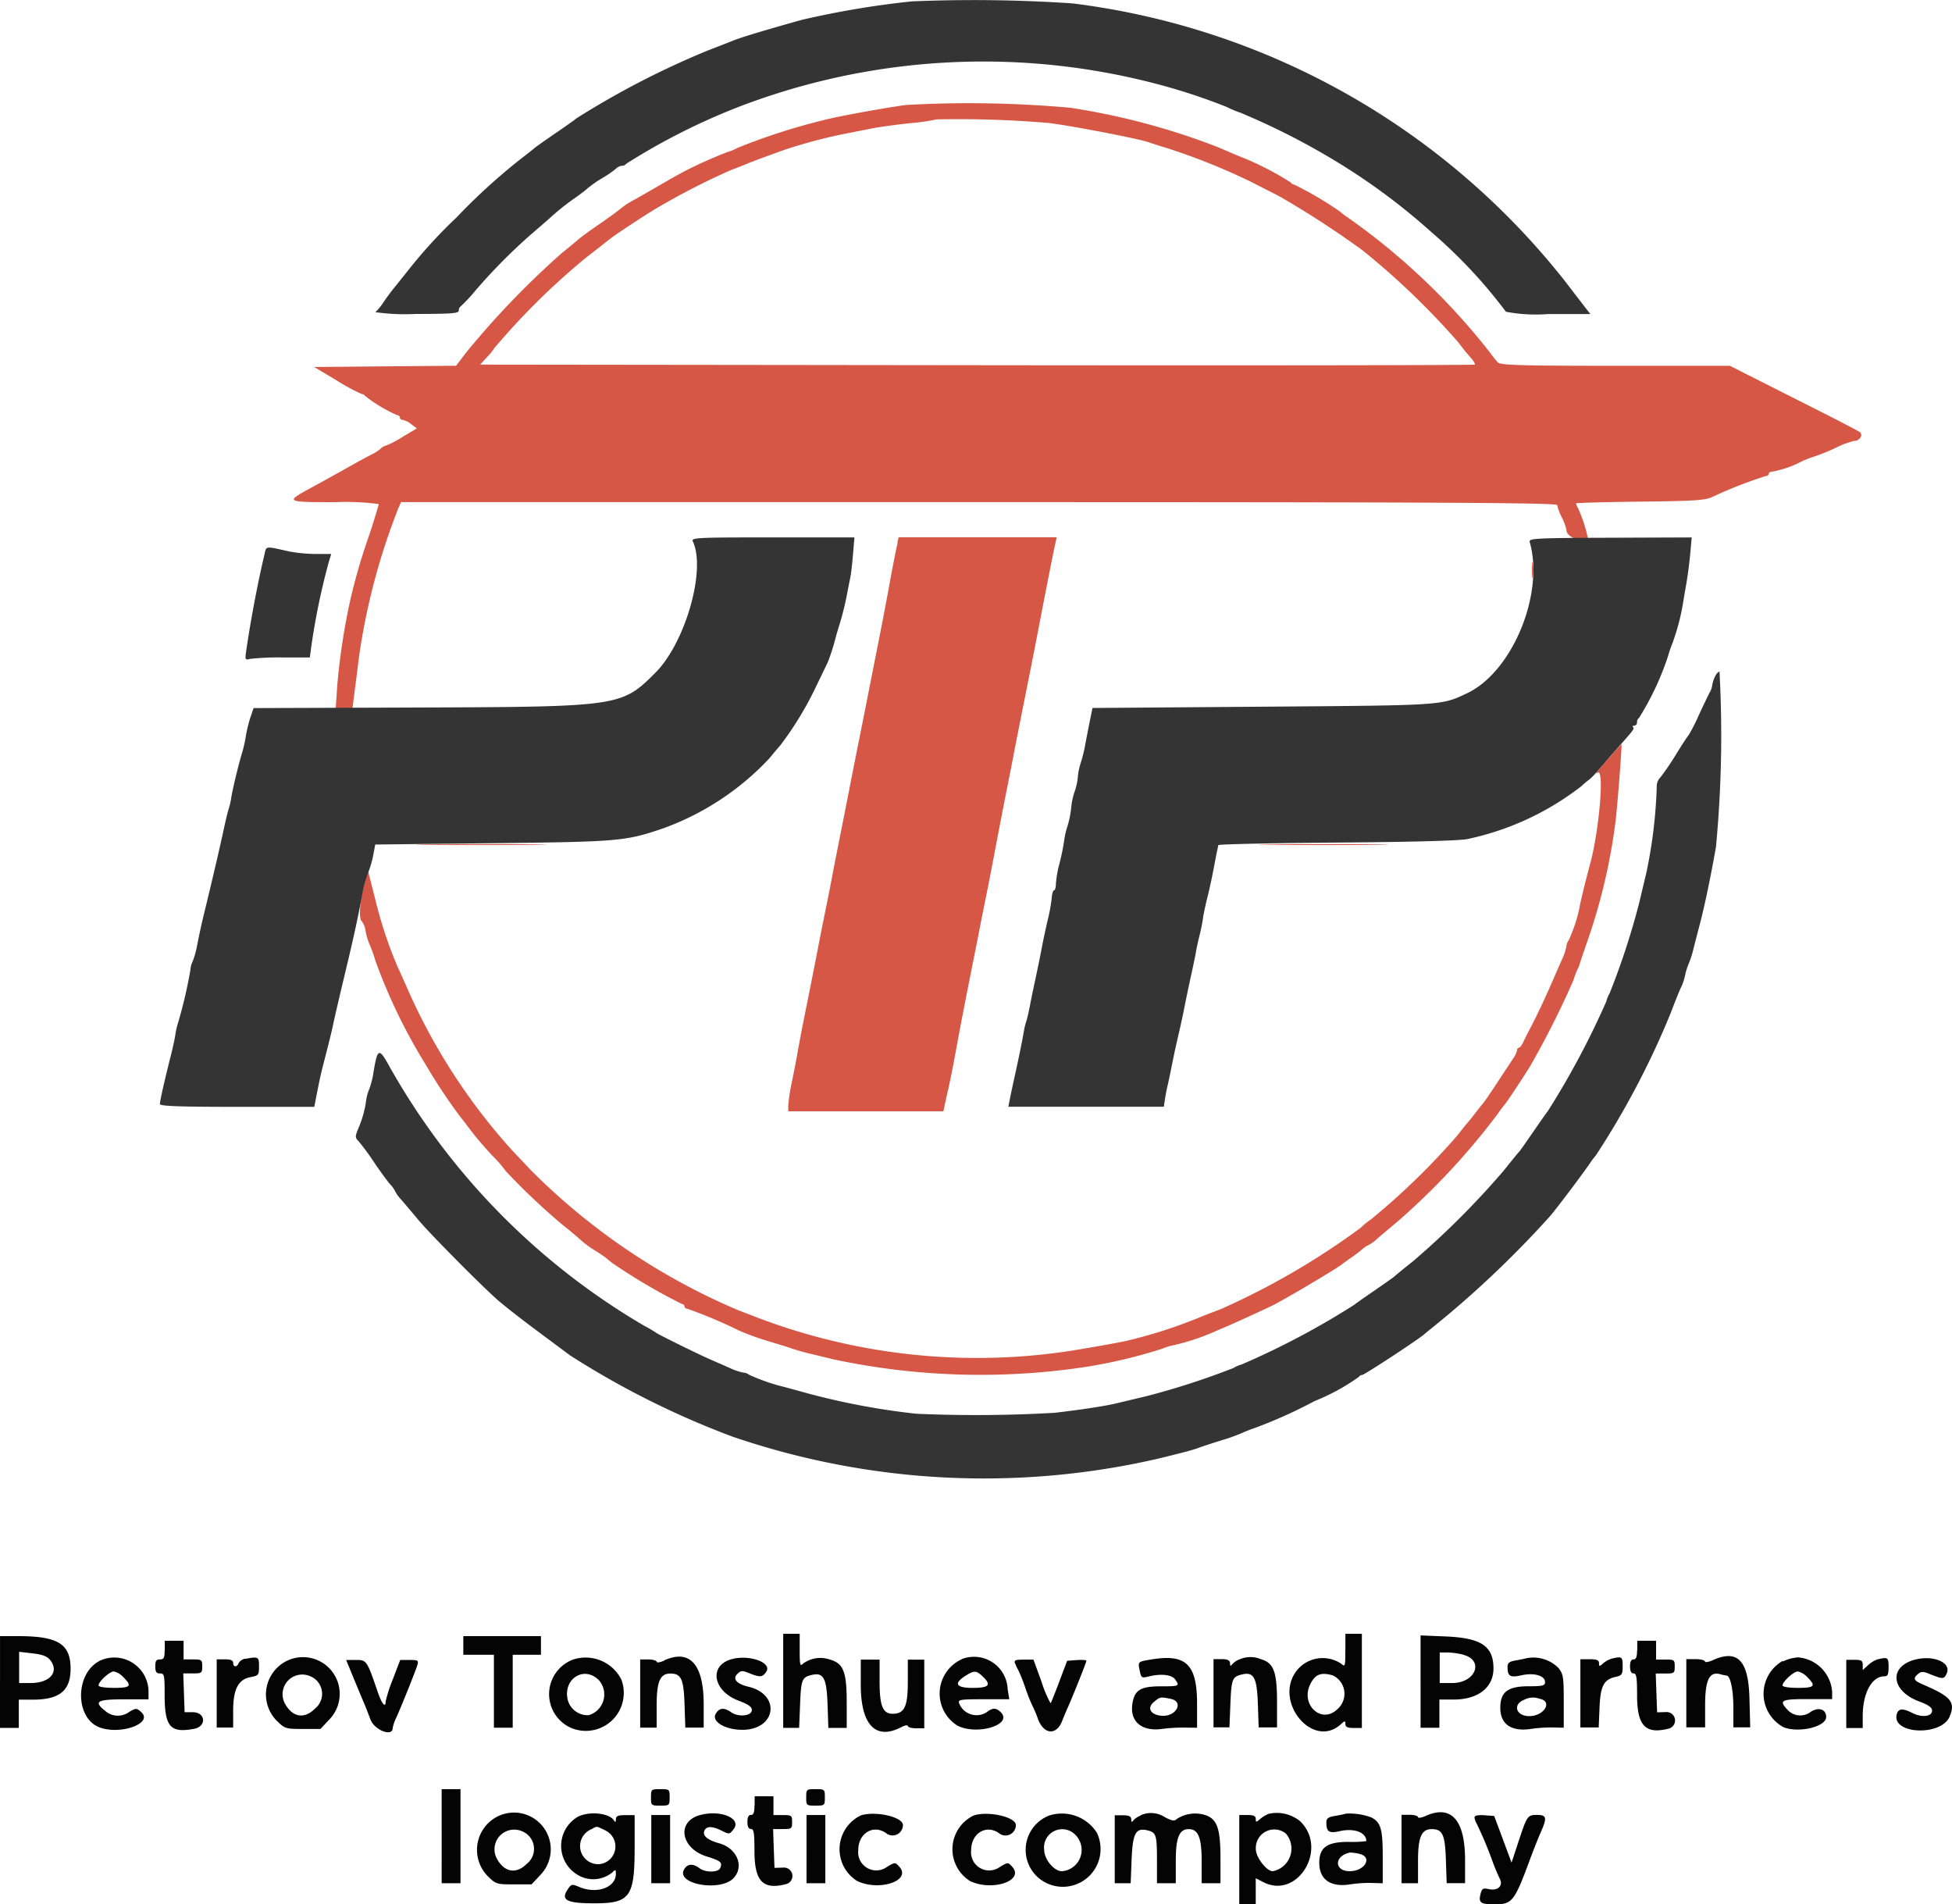 <svg xmlns="http://www.w3.org/2000/svg" viewBox="0 0 83.742 81.679">
  <defs>
    <style>
      .cls-1 {
        fill: #d65745;
      }

      .cls-1, .cls-2, .cls-3 {
        fill-rule: evenodd;
      }

      .cls-2 {
        fill: #343434;
      }

      .cls-3 {
        fill: #040404;
      }
    </style>
  </defs>
  <g id="logo" transform="translate(-128.5 -90.75)">
    <path id="path0" class="cls-1" d="M175.562,98.138c-1.156.166-2.96.5-3.532.653a26.937,26.937,0,0,0-3.683,1.189,1.619,1.619,0,0,1-.383.16,19.072,19.072,0,0,0-1.784.789c-.193.094-.738.4-1.211.676s-.978.566-1.122.64a3.47,3.47,0,0,0-.525.352c-.145.12-.562.423-.928.673s-.768.545-.894.656-.43.361-.675.555a36.693,36.693,0,0,0-4.111,4.273l-.433.567-3.044.027-3.044.027.972.58a8.348,8.348,0,0,0,1.073.581.154.154,0,0,1,.134.076,6.42,6.42,0,0,0,1.386.832.106.106,0,0,1,.111.1.119.119,0,0,0,.127.1.9.9,0,0,1,.363.184l.237.182-.622.37a4.267,4.267,0,0,1-.709.37.449.449,0,0,0-.22.128,1.825,1.825,0,0,1-.386.249c-.139.067-.615.327-1.059.577s-1.159.646-1.589.88c-1.061.578-1.041.588,1.085.588a10.8,10.8,0,0,1,1.866.082c0,.045-.176.624-.392,1.286a25.94,25.94,0,0,0-.825,2.819,28.617,28.617,0,0,0-.56,3.658l-.07,1.034h.716l.114-.883c.063-.486.139-1.087.168-1.337a28.125,28.125,0,0,1,1.685-6.382l.121-.278h24.8c19.768,0,24.8.026,24.8.127a2.251,2.251,0,0,0,.2.53,2.092,2.092,0,0,1,.2.56c.007.325.912.624.912.3a6.37,6.37,0,0,0-.407-1.238.868.868,0,0,1-.1-.223c0-.025,1.237-.061,2.749-.077,2.3-.025,2.808-.057,3.1-.2a19.019,19.019,0,0,1,2.281-.894c.077,0,.141-.045.141-.1s.085-.1.19-.1a4.5,4.5,0,0,0,1.274-.456,5.469,5.469,0,0,1,.554-.206,9.256,9.256,0,0,0,.874-.361,3.652,3.652,0,0,1,.771-.288c.234,0,.4-.255.249-.375-.07-.054-1.067-.571-2.214-1.148s-2.374-1.2-2.724-1.374l-.638-.324-4.912,0c-4.057,0-4.935-.028-5.045-.144a5.184,5.184,0,0,1-.335-.421,28.686,28.686,0,0,0-6.1-5.795,3.476,3.476,0,0,1-.341-.257,15.336,15.336,0,0,0-1.961-1.156.157.157,0,0,1-.137-.084,12.558,12.558,0,0,0-2.3-1.163l-.808-.347a29.824,29.824,0,0,0-6.357-1.7,48.3,48.3,0,0,0-7.063-.12m6.2.782c.972.12,3.787.664,4.2.81.139.049.5.165.808.258a27.359,27.359,0,0,1,3.582,1.435l1.211.616a39.864,39.864,0,0,1,3.609,2.343,32.669,32.669,0,0,1,4.092,3.933c.142.194.372.478.51.63s.228.3.2.328-9.641.041-21.361.026l-21.309-.025.305-.334a2.3,2.3,0,0,0,.305-.377,30.7,30.7,0,0,1,3.935-3.881c.587-.452.616-.474.874-.681.119-.1.3-.231.4-.3.991-.671,1.682-1.11,2.15-1.366a30.368,30.368,0,0,1,2.778-1.4c.277-.107.6-.232.706-.278.234-.1,1.174-.444,1.614-.6a22.322,22.322,0,0,1,2.472-.663l1.311-.258c.306-.059,1.032-.159,1.615-.22a8.1,8.1,0,0,0,1.11-.16,45.612,45.612,0,0,1,4.884.16m-6.548,18c-.079.332-.235,1.124-.4,2.043-.142.771-.279,1.486-.6,3.1-.332,1.693-.489,2.484-.613,3.1s-.281,1.409-.613,3.1c-.079.4-.214,1.084-.3,1.514s-.222,1.123-.3,1.539-.214,1.1-.3,1.513-.219,1.1-.3,1.514c-.148.772-.321,1.642-.61,3.077-.09.444-.2,1.035-.248,1.312s-.158.854-.247,1.282a8.033,8.033,0,0,0-.162,1.034v.257h6.656l.058-.277c.032-.153.1-.46.151-.681.091-.4.2-.935.452-2.321.127-.682.328-1.711.6-3.077.073-.361.209-1.042.3-1.514s.234-1.176.313-1.564.206-1.047.284-1.463c.17-.906.419-2.193.626-3.229.083-.417.211-1.075.285-1.463.127-.661.3-1.518.611-3.077.123-.611.262-1.321.6-3.078.269-1.383.456-2.325.518-2.6l.062-.278h-6.78l-.054.227m27.222,1.186c0,.305.019.43.042.277a2.185,2.185,0,0,0,0-.555c-.023-.153-.042-.028-.042.278m3.494,7.845c-.549.593-.868.99-.674.842.294-.225.07,2.465-.327,3.925-.188.69-.426,1.668-.454,1.866a6.358,6.358,0,0,1-.469,1.408.4.4,0,0,0-.087.232,2.678,2.678,0,0,1-.209.611c-.115.26-.278.633-.362.827-.317.732-.668,1.48-.922,1.968-.145.277-.311.606-.369.731s-.139.226-.181.227-.076.048-.076.105a1.116,1.116,0,0,1-.184.378c-.1.151-.407.614-.679,1.03s-.542.809-.6.874-.216.266-.355.447-.3.378-.353.437-.234.286-.4.5a30.444,30.444,0,0,1-3.71,3.6,3.054,3.054,0,0,0-.433.355,32.008,32.008,0,0,1-6.054,3.51c-.278.1-.641.241-.808.31a20.439,20.439,0,0,1-2.926.963c-.307.086-.924.2-2.472.463a26.518,26.518,0,0,1-13.571-1.379c-.111-.045-.519-.2-.908-.351a27.956,27.956,0,0,1-8.867-6c-.229-.246-.575-.613-.769-.813a25.851,25.851,0,0,1-4.583-7.113c-.149-.333-.314-.7-.365-.807a18.5,18.5,0,0,1-.95-2.876l-.319-1.261-.17.676c-.185.736-.222,1.449-.081,1.536a.906.906,0,0,1,.158.422,2.431,2.431,0,0,0,.157.531,5.962,5.962,0,0,1,.258.719,23.818,23.818,0,0,0,2.175,4.49,23.206,23.206,0,0,0,1.475,2.22c.045.055.255.327.465.605s.628.764.93,1.082a5.066,5.066,0,0,1,.548.633,28.135,28.135,0,0,0,2.429,2.3c.3.236.651.533.788.659a4.611,4.611,0,0,0,.609.45,5.56,5.56,0,0,1,.484.325c.067.058.18.15.252.206a25.285,25.285,0,0,0,3,1.766.105.105,0,0,1,.108.1.108.108,0,0,0,.113.1,20.407,20.407,0,0,1,2.258.952,11.987,11.987,0,0,0,1.261.453c.417.123.871.265,1.009.315s.456.14.706.2l1.059.256a30.185,30.185,0,0,0,10.948.3,22.11,22.11,0,0,0,3.131-.755,2.52,2.52,0,0,1,.5-.154,9.74,9.74,0,0,0,1.611-.519c.194-.085.444-.193.555-.239.441-.186,1.639-.733,2.065-.941.526-.259,2.679-1.532,2.993-1.772.119-.091.316-.232.439-.316s.316-.231.43-.328a.914.914,0,0,1,.268-.179,1.717,1.717,0,0,0,.378-.277c.176-.152.561-.478.858-.725a29.894,29.894,0,0,0,4.323-4.647,4.219,4.219,0,0,1,.252-.34c.118-.134.714-1.027,1.118-1.677a38.312,38.312,0,0,0,1.857-3.683,4.064,4.064,0,0,1,.189-.5.864.864,0,0,0,.083-.2c.013-.055.166-.509.34-1.009a25.153,25.153,0,0,0,1.2-5.119c.088-.736.285-3.306.254-3.306,0,0-.165.17-.357.378m-50.815,3.935c1.266.016,3.31.016,4.54,0s.195-.029-2.3-.029-3.5.013-2.238.029m36.122,0c1.267.016,3.31.016,4.541,0s.195-.029-2.3-.029-3.5.013-2.238.029" transform="translate(-8.215 -2.884)"/>
    <path id="path1" class="cls-2" d="M172.121,90.806a38.318,38.318,0,0,0-4.743.794c-1.79.5-2.64.763-2.976.9-.111.047-.588.232-1.059.413a36.57,36.57,0,0,0-5.651,2.919c-.028.033-.413.307-.857.61s-.863.6-.93.656-.182.151-.254.206a26.154,26.154,0,0,0-3.1,2.78,20.868,20.868,0,0,0-2.072,2.265c-.222.278-.449.56-.5.627a8.988,8.988,0,0,0-.553.736,2.528,2.528,0,0,1-.35.427,9.112,9.112,0,0,0,1.736.076c1.523,0,1.842-.023,1.842-.141a.206.206,0,0,1,.076-.177,7.23,7.23,0,0,0,.644-.69,24.142,24.142,0,0,1,2.4-2.422c.356-.305.722-.623.813-.706a10.092,10.092,0,0,1,1.007-.806c.194-.136.408-.294.476-.352a4.832,4.832,0,0,1,.785-.558,4.179,4.179,0,0,0,.537-.375.468.468,0,0,1,.269-.13.192.192,0,0,0,.17-.08,27.716,27.716,0,0,1,4.978-2.5,29.268,29.268,0,0,1,17.456-1.012,25.823,25.823,0,0,1,3.33,1.07,4.623,4.623,0,0,0,.605.253,30.708,30.708,0,0,1,3.733,1.869,27.466,27.466,0,0,1,4.481,3.278,21.255,21.255,0,0,1,3.162,3.385,6.873,6.873,0,0,0,1.8.1H201.2l-.216-.277c-.119-.153-.512-.664-.873-1.135a31.892,31.892,0,0,0-21.124-11.913,63.135,63.135,0,0,0-6.861-.088M162.7,113.982c.567,1.224-.331,4.347-1.618,5.63-1.444,1.44-1.538,1.454-10.131,1.484l-7.1.025-.128.373a5.765,5.765,0,0,0-.2.807,6.194,6.194,0,0,1-.164.737c-.135.426-.409,1.556-.465,1.917a2.846,2.846,0,0,1-.1.454c-.031.083-.119.435-.195.782-.2.935-.53,2.341-.9,3.859-.087.36-.205.905-.263,1.211a3.817,3.817,0,0,1-.2.73.889.889,0,0,0-.094.35,19.731,19.731,0,0,1-.518,2.233,3.76,3.76,0,0,0-.132.564c-.013.125-.1.518-.188.874-.272,1.074-.473,1.965-.473,2.092,0,.09.825.12,3.312.12h3.312l.114-.581c.142-.725.16-.8.415-1.791.114-.444.231-.921.258-1.059.059-.289.312-1.383.526-2.27.368-1.532.558-2.4.738-3.38a5.406,5.406,0,0,1,.257-.959,4.072,4.072,0,0,0,.222-.757l.085-.454,5.042-.057c5.423-.061,5.692-.084,7.328-.643a11.677,11.677,0,0,0,4.542-3c.185-.227.388-.469.452-.536a14.315,14.315,0,0,0,1.517-2.477c.252-.527.5-1.032.541-1.122a9.7,9.7,0,0,0,.346-1.1c.005-.028.087-.3.18-.605s.217-.8.275-1.11.13-.668.159-.807.081-.582.114-.984l.061-.732h-3.507c-3.3,0-3.5.01-3.425.177m35.9.012c.644,2.233-.746,5.587-2.693,6.5-1.113.522-.982.514-8.748.572l-7.314.055-.072.353c-.04.194-.141.706-.224,1.137a6.3,6.3,0,0,1-.212.881,2.478,2.478,0,0,0-.118.579,2.653,2.653,0,0,1-.142.642,2.952,2.952,0,0,0-.145.688,4.21,4.21,0,0,1-.158.785,3.412,3.412,0,0,0-.147.648,9.749,9.749,0,0,1-.2.967,4.63,4.63,0,0,0-.151.858c0,.155-.036.282-.079.282s-.09.148-.1.328a7.7,7.7,0,0,1-.169.934c-.079.333-.192.855-.249,1.16s-.168.85-.245,1.211-.2.929-.262,1.262-.146.673-.176.757a2.465,2.465,0,0,0-.087.353c-.062.377-.231,1.208-.388,1.917-.087.388-.186.854-.221,1.034l-.064.328H182.9l.05-.328c.028-.18.078-.441.112-.58s.13-.593.212-1.009.2-.938.253-1.161.17-.744.252-1.16.22-1.075.306-1.463.176-.825.2-.97.093-.463.154-.706.124-.556.14-.695.1-.547.191-.908.212-.928.274-1.261.128-.674.148-.757.039-.184.044-.223,2.289-.089,5.077-.11c3.235-.024,5.269-.079,5.619-.152a12.022,12.022,0,0,0,4.887-2.27,2.936,2.936,0,0,1,.349-.292,3.531,3.531,0,0,0,.409-.434c.189-.222.565-.653.835-.958.667-.753.685-.777.615-.847-.033-.034-.008-.061.057-.061a.133.133,0,0,0,.117-.143.2.2,0,0,1,.078-.177,12.073,12.073,0,0,0,1.258-2.679,5.849,5.849,0,0,1,.19-.555,9.5,9.5,0,0,0,.446-1.693c.022-.139.088-.525.146-.858s.133-.912.167-1.287l.061-.682-3.5.013c-3.184.011-3.492.027-3.448.177m-54.267.484c-.272,1.12-.6,2.824-.8,4.207-.053.363-.042.385.165.329a10.957,10.957,0,0,1,1.395-.061l1.173,0,.056-.429a29.513,29.513,0,0,1,.761-3.683l.1-.328-.674,0a6.547,6.547,0,0,1-1.128-.107c-1.022-.231-.976-.235-1.052.077m62.194,5.338a1.53,1.53,0,0,0-.1.354.763.763,0,0,1-.1.271c-.053.1-.265.538-.471.983a7.644,7.644,0,0,1-.436.857c-.035.028-.273.391-.53.808a11.214,11.214,0,0,1-.679,1,.55.55,0,0,0-.159.409,20.728,20.728,0,0,1-.446,3.685c-.053.222-.193.812-.312,1.312a31.9,31.9,0,0,1-1.26,3.85,1.505,1.505,0,0,0-.151.37,35.288,35.288,0,0,1-2.516,4.71c-.031.028-.3.413-.606.858s-.575.829-.606.857-.328.391-.659.808a35.812,35.812,0,0,1-3.887,3.887c-.417.331-.78.628-.808.659s-.413.3-.857.606-.83.575-.858.606a34.013,34.013,0,0,1-4.843,2.566,1.391,1.391,0,0,0-.353.153,32.806,32.806,0,0,1-3.733,1.208l-1.312.312c-.473.113-1.49.268-2.623.4a58.892,58.892,0,0,1-5.931.041,30.684,30.684,0,0,1-4.664-.875c-.389-.108-.843-.232-1.009-.276a8.24,8.24,0,0,1-1.508-.524.4.4,0,0,0-.232-.087,2.677,2.677,0,0,1-.611-.209c-.26-.115-.633-.278-.827-.363-.506-.219-2.261-1.084-2.32-1.144a5.142,5.142,0,0,0-.5-.292,29.8,29.8,0,0,1-10.947-11.147c-.437-.791-.5-.768-.673.263a3.316,3.316,0,0,1-.184.732,2.2,2.2,0,0,0-.148.605,4.711,4.711,0,0,1-.276.98c-.189.443-.192.487-.036.643a10.047,10.047,0,0,1,.655.887c.268.4.584.828.7.961a1.155,1.155,0,0,1,.215.3,1.733,1.733,0,0,0,.277.378c.152.175.478.561.725.858.471.565,2.546,2.663,3.351,3.389.259.233,1.053.855,1.766,1.384s1.341,1,1.4,1.041a36.692,36.692,0,0,0,6.962,3.479,33.307,33.307,0,0,0,18.262.941c1.049-.255,1.507-.377,1.716-.458.111-.042.542-.185.958-.315a8.98,8.98,0,0,0,.858-.3A6.138,6.138,0,0,1,186.8,152a20.92,20.92,0,0,0,2.573-1.158,8.908,8.908,0,0,0,1.9-1.04.153.153,0,0,1,.133-.076c.093,0,2.41-1.519,2.678-1.756.069-.061.183-.156.255-.211a43.559,43.559,0,0,0,5.147-4.864c.294-.346,1.443-1.872,1.693-2.248a3.385,3.385,0,0,1,.257-.341,35.861,35.861,0,0,0,3.215-6.118c.2-.527.4-1.028.451-1.113a2.365,2.365,0,0,0,.163-.5,2.69,2.69,0,0,1,.157-.5,3.917,3.917,0,0,0,.195-.608c.062-.25.2-.772.3-1.161.2-.782.427-1.854.671-3.229a50.81,50.81,0,0,0,.152-7.517c-.064,0-.16.117-.214.259" transform="translate(-4.472 0)"/>
    <path id="path2" class="cls-3" d="M162.1,208.518v2.018h.683l.041-1.007c.042-1.06.081-1.161.487-1.26.515-.127.652.122.691,1.25l.035,1.018h.788v-1.07c0-1.344-.14-1.7-.726-1.862a1.241,1.241,0,0,0-1.142.172c-.133.133-.15.069-.15-.563V206.5H162.1v2.018m24.115-1.3c0,.68-.01.713-.176.567a1.425,1.425,0,0,0-1.914.3c-1.008,1.321.693,3.383,1.893,2.3.179-.162.2-.163.2-.012,0,.124.092.167.354.167h.353V206.5h-.707v.722M128.5,208.569v1.968h.807v-1.211h.6c1.147,0,1.621-.387,1.621-1.325,0-1.056-.529-1.392-2.195-1.4l-.832,0v1.968M148.377,207v.4h1.312v3.128h.807v-3.128h1.211V206.6h-3.33v.4m41.067,1.551v1.981h.807v-1.211h.615c1.045,0,1.705-.517,1.705-1.334,0-.956-.525-1.309-2.04-1.372l-1.088-.045v1.98m-53.88-1.349c0,.336-.034.4-.2.4s-.2.067-.2.3.045.3.2.3c.187,0,.2.067.2.9,0,1.393.237,1.668,1.267,1.475.541-.1.493-.712-.056-.712h-.354l-.029-.832-.029-.832h.407c.386,0,.407-.016.407-.3s-.022-.3-.4-.3h-.4V206.8h-.807v.4m63.163,0c0,.291-.042.4-.151.4s-.151.1-.151.3.05.3.151.3c.124,0,.151.173.151.944,0,1.314.367,1.688,1.388,1.414a.361.361,0,0,0-.151-.7l-.378.011-.03-.832-.029-.832h.407c.386,0,.408-.016.408-.3s-.022-.3-.4-.3h-.4V206.8h-.807v.4m-68.084.432c.394.506-.015.981-.844.981h-.491v-1.34l.581.068c.428.05.625.126.754.291m60.636-.227c.893.248.5,1.208-.489,1.208h-.538v-1.312h.328a3.226,3.226,0,0,1,.7.1m-58.532.269c-1.062.559-1.039,2.479.033,2.854.914.32,2.285-.193,1.768-.662-.2-.18-.223-.181-.513-.015a.817.817,0,0,1-1.03-.035c-.515-.405-.367-.5.794-.5h1.059v-.313a1.469,1.469,0,0,0-2.112-1.332m6.268-.1a.411.411,0,0,0-.288.188c-.073.189-.236.185-.236-.008,0-.105-.107-.151-.353-.151h-.354v2.926h.706V209.8c0-.923.219-1.343.751-1.443.337-.064.358-.09.358-.46,0-.413-.027-.427-.586-.32m1.848.053a1.606,1.606,0,0,0-.529,2.572c.373.372.4.38,1.142.38h.763l.407-.436a1.576,1.576,0,0,0-1.783-2.515m12.2-.021a1.584,1.584,0,0,0-.1,2.916,1.629,1.629,0,0,0,2.187-2.052,1.717,1.717,0,0,0-2.085-.865m3.923.041c-.18.081-.328.1-.328.051s-.159-.1-.353-.1h-.354v2.926h.707v-.959c0-1.019.148-1.362.586-1.362.465,0,.573.231.609,1.3l.035,1.018h.788v-1c0-1.714-.594-2.376-1.69-1.885m3-.074c-1.1.207-.973,1.369.191,1.806.414.155.565.263.565.4,0,.254-.567.317-.879.1s-.51-.2-.664.048c-.21.337.383.7,1.139.7,1.452,0,1.66-1.52.252-1.849-.492-.116-.684-.331-.479-.538.156-.158.216-.164.5-.048.485.194.585.187.749-.055.247-.364-.6-.714-1.38-.567m9.774.027a1.618,1.618,0,0,0-.187,2.853c.853.429,2.384-.046,1.856-.575-.2-.2-.352-.2-.6-.008a.8.8,0,0,1-1.187-.375c-.056-.161.035-.176,1.054-.176H171.8l-.071-.429a1.444,1.444,0,0,0-1.978-1.289m8.151.01c-.6.1-.587.088-.507.487.061.3.084.32.379.246.53-.131.987-.083,1.136.121.211.289.188.3-.609.3-.852,0-1.11.147-1.212.694-.15.8.377,1.263,1.284,1.13a7.191,7.191,0,0,1,.952-.054l.53.007v-1.02c0-1.7-.466-2.156-1.952-1.911m3.771,0a.82.82,0,0,0-.326.221c-.052.082-.077.064-.079-.056s-.086-.177-.355-.177h-.353v2.926h.683l.041-1.007c.042-1.06.081-1.161.487-1.26.515-.127.652.122.691,1.25l.035,1.018h.788v-1.07c0-1.317-.143-1.7-.692-1.854a1.148,1.148,0,0,0-.92.009m12.357-.062c-.056.019-.271.062-.479.1-.3.051-.378.107-.377.286,0,.4.111.467.6.356.537-.12,1.008.016,1.008.292,0,.154-.1.179-.7.179-.9,0-1.219.245-1.219.926,0,.713.485,1.036,1.343.9a5.989,5.989,0,0,1,.9-.058l.479.01v-1.14c0-1.03-.022-1.167-.227-1.423a1.525,1.525,0,0,0-1.337-.424m3.632.022a1.06,1.06,0,0,0-.378.205c-.16.142-.177.141-.177-.01,0-.128-.1-.167-.4-.167h-.4v2.926h.786l.036-.848c.039-.941.182-1.21.7-1.324.262-.058.292-.106.292-.46,0-.4-.033-.426-.454-.323m4.313.073c-.18.081-.328.1-.328.051s-.182-.1-.4-.1h-.4v2.926h.807v-.959c0-1.069.182-1.445.64-1.322a2.149,2.149,0,0,0,.277.06c.165,0,.294.605.294,1.368v.853h.723l-.033-1.259c-.043-1.616-.511-2.1-1.572-1.622m3,.031a1.624,1.624,0,0,0,.047,2.85c.663.252,1.817-.029,1.817-.443,0-.325-.3-.436-.644-.236a.737.737,0,0,1-1-.059c-.4-.421-.3-.473.84-.473H207.1V209a1.59,1.59,0,0,0-1.461-1.488,1.765,1.765,0,0,0-.654.177m4.084-.1a1.22,1.22,0,0,0-.429.258l-.227.209v-.219c0-.183-.058-.22-.353-.22h-.354v2.926h.706v-.518c0-.978.392-1.7.921-1.7.153,0,.188-.077.188-.4,0-.41-.032-.433-.454-.331m1.528.031c-1.075.322-.945,1.334.228,1.773.414.155.565.263.565.4,0,.255-.443.306-.846.1s-.59-.2-.663.03c-.279.878,1.9.992,2.265.118.254-.615.055-.855-1.134-1.364-.417-.178-.458-.264-.219-.462.13-.108.218-.108.479,0,.585.235.63.234.745-.018.219-.48-.613-.817-1.42-.575m-66.944.729c.165.4.359.868.431,1.034s.211.518.309.782c.173.465.957.767.957.368a1.66,1.66,0,0,1,.146-.429c.211-.46.828-1.994.908-2.261.064-.209.037-.227-.332-.227h-.4l-.312.816a6.381,6.381,0,0,0-.312.958c0,.306-.163.119-.336-.387-.473-1.377-.479-1.386-.94-1.387h-.42l.3.732m21.777.324c0,1.733.637,2.4,1.741,1.825.153-.079.277-.1.277-.05s.159.1.354.1h.353V207.61h-.706v.959c0,1.056-.146,1.362-.65,1.362-.423,0-.561-.339-.561-1.385v-.937h-.807v1.056m6.628-.88a1.512,1.512,0,0,0,.131.277,7.03,7.03,0,0,1,.3.757,7.318,7.318,0,0,0,.3.757,4.863,4.863,0,0,1,.244.581c.245.661.783.714,1.028.1.083-.208.193-.469.243-.58.184-.4.806-1.957.806-2.018,0-.035-.186-.048-.414-.031l-.414.031-.335.892c-.185.491-.353.91-.374.931a4.853,4.853,0,0,1-.386-.917l-.348-.956h-.426c-.362,0-.417.027-.363.177m-38.255.576c.381.382.314.458-.409.458-.389,0-.656-.043-.656-.105,0-.164.476-.6.656-.6a.822.822,0,0,1,.409.248m36.855-.042c.4.374.292.5-.426.5s-.826-.194-.28-.533c.353-.219.441-.215.706.032m35.389.042c.382.382.314.458-.408.458-.389,0-.656-.043-.656-.105,0-.164.477-.6.656-.6a.821.821,0,0,1,.408.248m-64.2-.03a.814.814,0,0,1,.162,1.389c-.459.458-.977.353-1.293-.263a.844.844,0,0,1,1.13-1.125m12.323.121a.926.926,0,0,1-.4,1.536.88.88,0,0,1-.914-.706c-.162-.859.695-1.4,1.311-.829m31.515-.174a.87.87,0,0,1,.215,1.441c-.686.685-1.625-.188-1.164-1.081.21-.406.445-.5.949-.36m-6.954,1.007c.6.12.239.789-.4.726-.468-.046-.621-.339-.311-.593.267-.219.271-.22.708-.133m15.844,0c.567.113.185.743-.451.743-.568,0-.727-.5-.222-.7a.8.8,0,0,1,.673-.041m-47.11,5.889V217.2h.808v-4.036h-.808v2.018m8.98-1.665c0,.345.01.354.4.354s.4-.008.4-.354-.01-.353-.4-.353-.4.008-.4.353m6.659,0c0,.345.01.354.4.354s.4-.008.4-.354-.01-.353-.4-.353-.4.008-.4.353m-2.22.354c0,.291-.042.4-.151.4s-.151.1-.151.3.05.3.151.3c.123,0,.151.173.151.944,0,1.314.367,1.688,1.388,1.414a.361.361,0,0,0-.151-.7l-.378.011-.03-.832-.029-.832h.407c.386,0,.408-.016.408-.3s-.022-.3-.4-.3h-.4v-.807h-.807v.4m-10.947.428a1.606,1.606,0,0,0-.529,2.572c.373.372.4.38,1.142.38h.763l.407-.436a1.576,1.576,0,0,0-1.783-2.515m3.421.018a1.446,1.446,0,0,0,.131,2.623,1.3,1.3,0,0,0,1.286-.2c.139-.139.155-.133.155.059,0,.584-.812.878-1.561.565-.329-.138-.351-.133-.512.113-.3.45-.028.585,1.157.585,1.527,0,1.722-.272,1.722-2.411v-1.372h-.4c-.317,0-.4.038-.405.177s-.024.142-.083.048c-.188-.3-1-.4-1.488-.182m5.153-.037c-.989.288-.792,1.42.307,1.765.613.193.684.251.592.49-.079.205-.638.213-.9.013-.281-.212-.524-.188-.66.065-.339.633,1.573.958,2.129.361.469-.5.145-1.281-.622-1.493-.493-.136-.715-.321-.635-.529s.324-.221.75-.008c.323.162.337.159.513-.074.351-.464-.6-.845-1.471-.59m6.937,0a1.608,1.608,0,0,0-.175,2.818c.948.459,2.352-.013,1.813-.61-.179-.2-.182-.2-.534.01a.778.778,0,0,1-1.228-.721c0-.748.682-1.136,1.234-.7a.446.446,0,0,0,.683-.378c0-.343-1.153-.611-1.793-.417m4.843,0a1.608,1.608,0,0,0-.175,2.818c.948.459,2.352-.013,1.813-.61-.179-.2-.182-.2-.534.01a.778.778,0,0,1-1.228-.721c0-.748.682-1.136,1.234-.7a.446.446,0,0,0,.684-.378c0-.343-1.153-.611-1.793-.417m3.243,0a1.58,1.58,0,0,0-.175,2.885,1.619,1.619,0,0,0,2.2-2.14,1.78,1.78,0,0,0-2.02-.745m3.9.008a.82.82,0,0,0-.326.221c-.052.082-.077.064-.079-.056s-.086-.177-.355-.177h-.353V217.2h.683l.041-1.02c.045-1.13.18-1.374.688-1.247.367.093.4.2.4,1.283l0,.984h.807v-.959c0-1,.148-1.362.555-1.362s.555.364.555,1.362v.959h.807v-1.07c0-1.282-.144-1.688-.659-1.857a1.458,1.458,0,0,0-1.2.16c-.112.111-.2.1-.521-.063a1.08,1.08,0,0,0-1.047-.085m5.446-.041a1.31,1.31,0,0,0-.328.209c-.159.139-.177.137-.177-.013,0-.123-.092-.167-.353-.167h-.354V218.1h.706v-1.115l.32.165c1.478.764,2.808-1.437,1.579-2.615a1.581,1.581,0,0,0-1.394-.3m3.381-.024a4.648,4.648,0,0,1-.479.1c-.3.051-.378.107-.377.286,0,.4.116.472.584.367.614-.138,1.13.058,1.13.429a4.426,4.426,0,0,1-.748.032c-.942,0-1.27.234-1.27.907,0,.715.5,1.056,1.343.913a5.484,5.484,0,0,1,.9-.058l.479.014v-1.143c0-1.183-.082-1.469-.484-1.679a2.706,2.706,0,0,0-1.079-.166m3.405.1c-.18.081-.328.1-.328.051s-.159-.1-.353-.1h-.354V217.2h.707v-.959c0-1.019.148-1.362.586-1.362.465,0,.573.231.609,1.3l.035,1.018h.788v-1c0-1.714-.594-2.376-1.69-1.885m-33.221,1.418V217.2h.807v-2.927h-.807v1.463m6.659,0V217.2h.807v-2.927h-.807v1.463m28.655-1.366a.767.767,0,0,0,.1.283,16.47,16.47,0,0,1,.667,1.587c.1.278.245.618.316.757.164.32-.076.542-.486.452-.226-.05-.277-.018-.333.2-.1.385-.005.455.6.455.757,0,.848-.116,1.515-1.917.154-.416.364-.947.468-1.18.275-.621.25-.737-.162-.737s-.429.031-.814,1.2l-.279.845-.372-1-.373-1-.42-.031c-.25-.018-.42.013-.42.077m-37.294.574a.761.761,0,0,1-.314,1.448.778.778,0,0,1-.28-1.5c.252-.139.188-.144.594.049m-3.539.052a.814.814,0,0,1,.162,1.389c-.459.458-.977.353-1.293-.263a.844.844,0,0,1,1.13-1.125m23.716.149a.915.915,0,0,1-.588,1.55c-.338,0-.76-.512-.76-.921a.78.78,0,0,1,1.348-.628m9.025-.061a.988.988,0,0,1-.57,1.61c-.261,0-.722-.6-.722-.934a.793.793,0,0,1,1.293-.677m3.135.866c.6.119.263.744-.4.744-.685,0-.67-.668.018-.8a2.092,2.092,0,0,1,.378.051" transform="translate(0 -45.675)"/>
  </g>
</svg>
